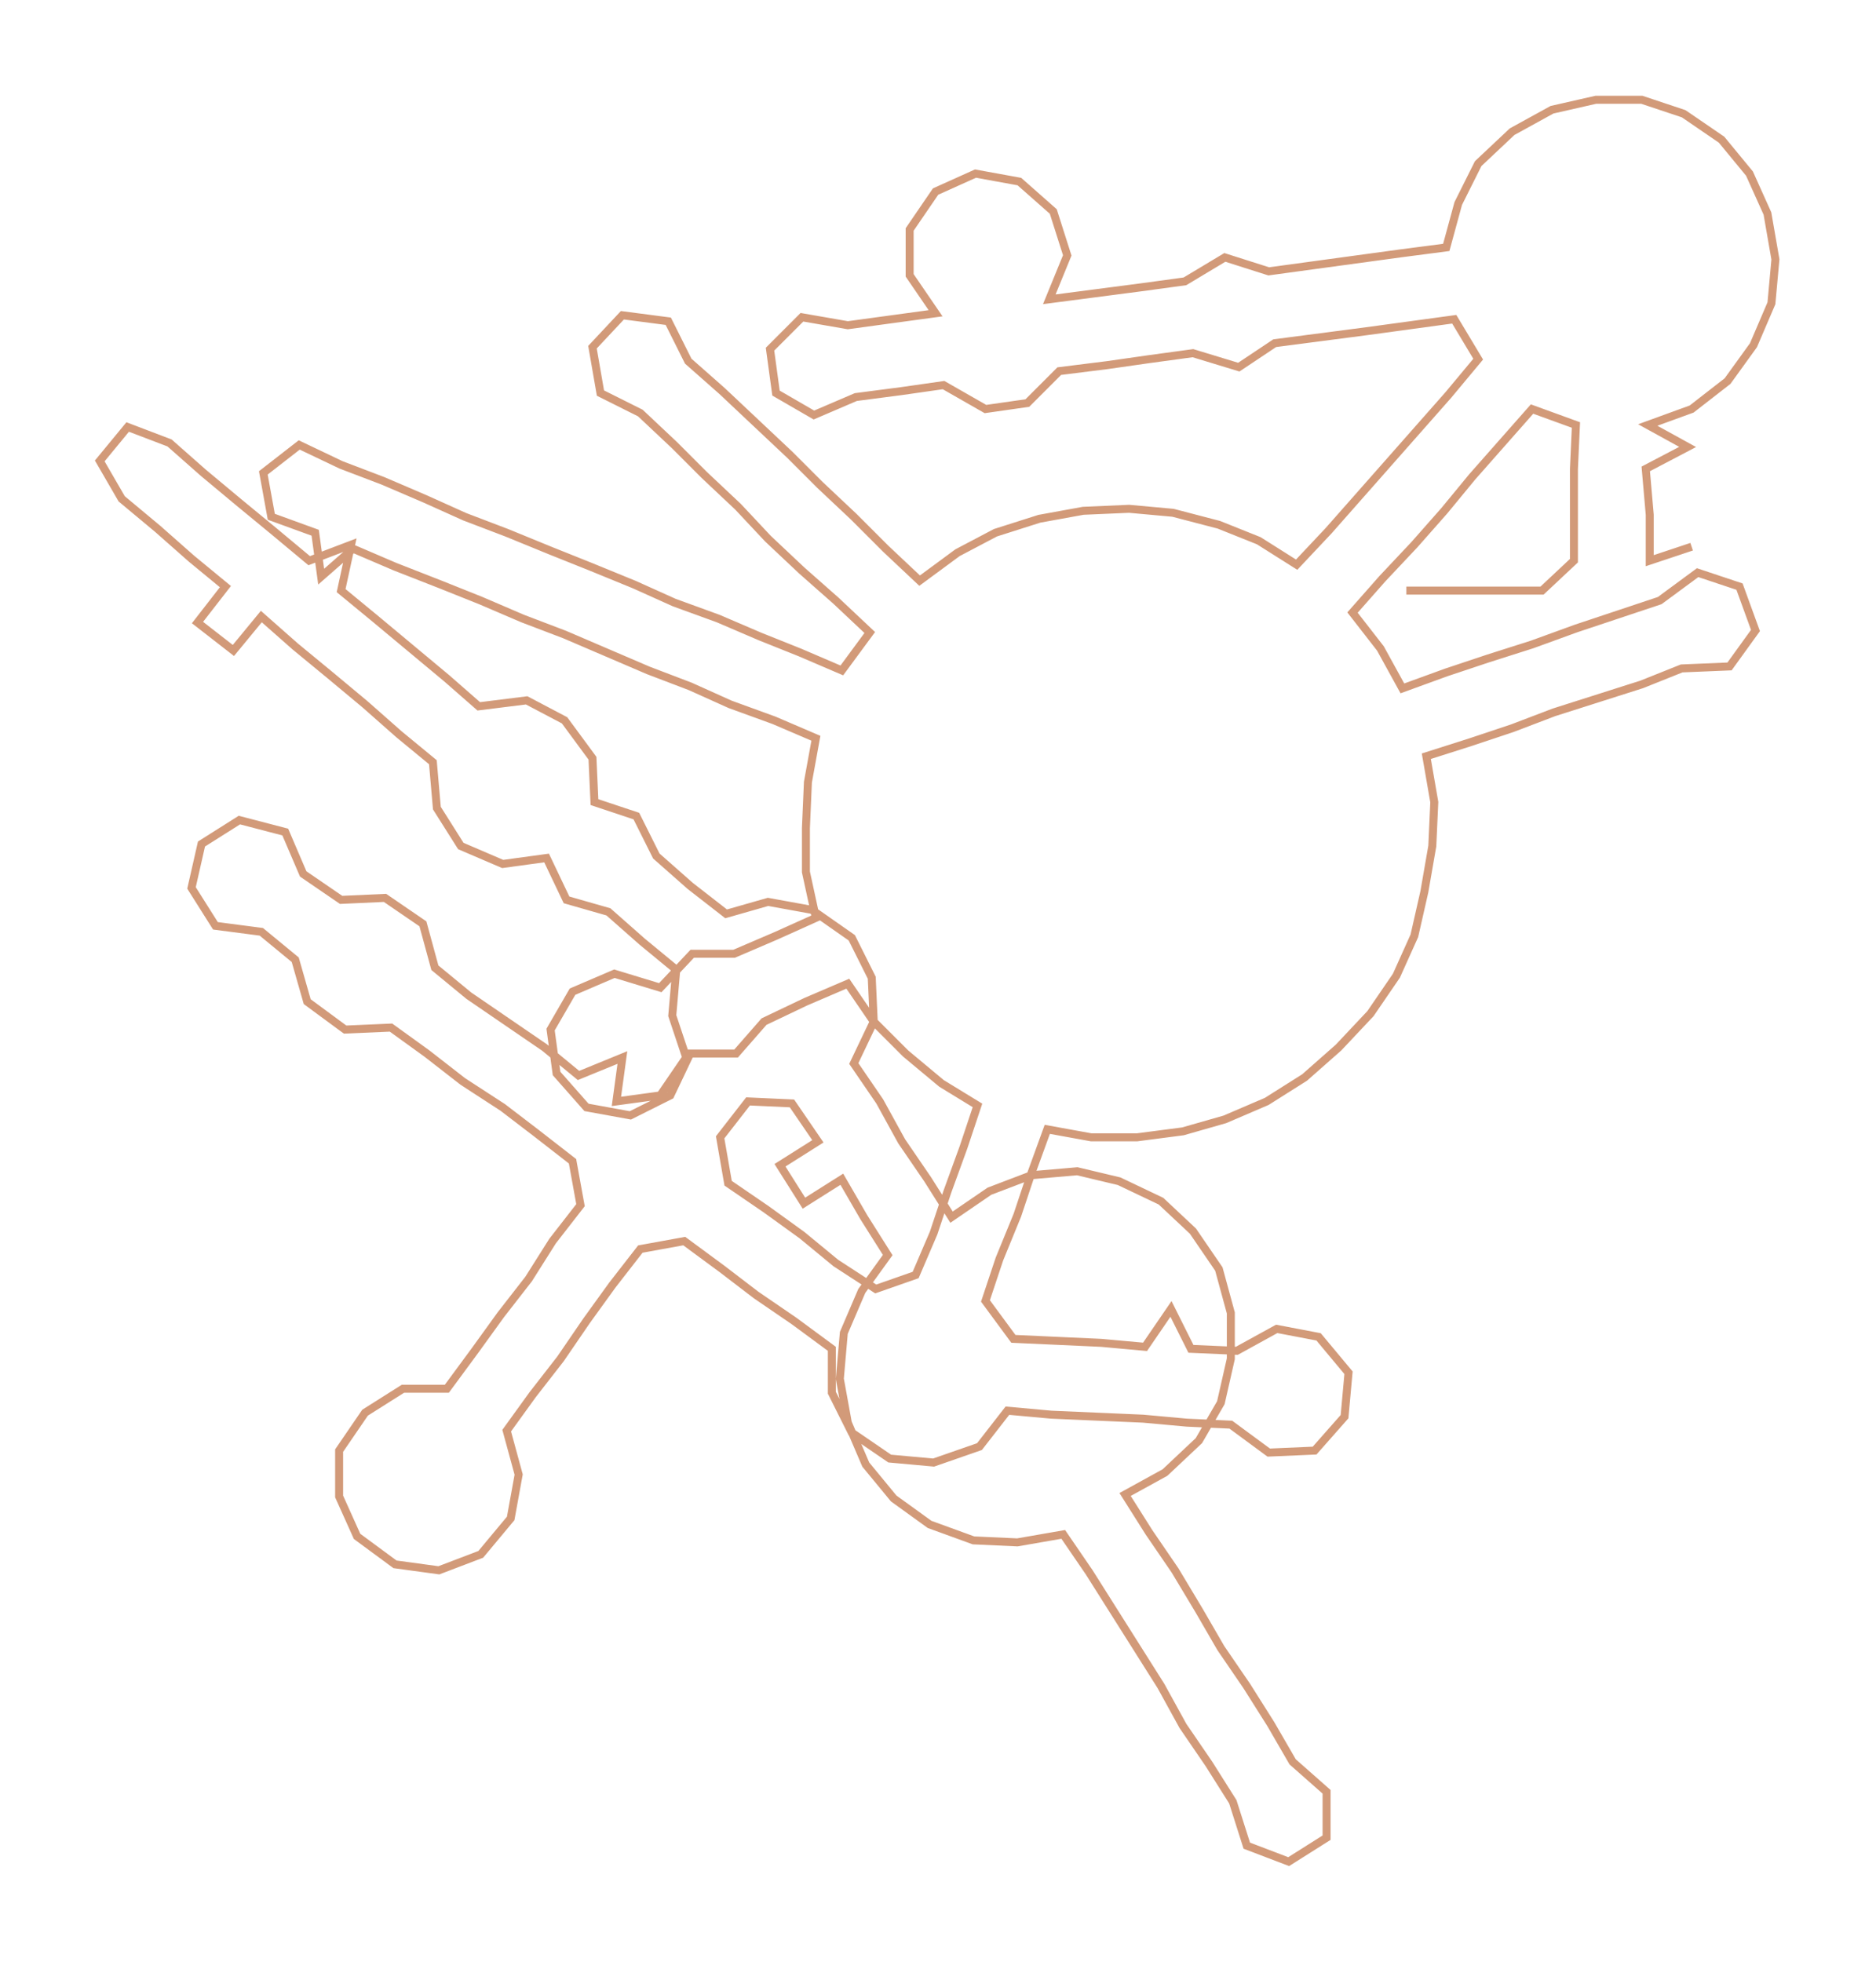 <ns0:svg xmlns:ns0="http://www.w3.org/2000/svg" width="286.877px" height="300px" viewBox="0 0 940.42 983.44"><ns0:path style="stroke:#d29a79;stroke-width:4px;fill:none;" d="M705 296 L705 296 L728 296 L750 296 L773 296 L789 281 L789 258 L789 235 L790 213 L768 205 L753 222 L738 239 L724 256 L709 273 L693 290 L678 307 L692 325 L703 345 L725 337 L746 330 L768 323 L790 315 L811 308 L832 301 L851 287 L872 294 L880 316 L867 334 L843 335 L823 343 L801 350 L779 357 L758 365 L737 372 L715 379 L719 402 L718 424 L714 447 L709 469 L700 489 L687 508 L671 525 L654 540 L635 552 L614 561 L593 567 L570 570 L547 570 L525 566 L517 588 L510 609 L501 631 L494 652 L508 671 L530 672 L552 673 L574 675 L587 656 L597 676 L620 677 L640 666 L661 670 L676 688 L674 710 L659 727 L636 728 L617 714 L595 713 L573 711 L550 710 L527 709 L505 707 L491 725 L468 733 L446 731 L427 718 L417 698 L417 676 L398 662 L379 649 L362 636 L343 622 L321 626 L307 644 L294 662 L281 681 L267 699 L254 717 L260 739 L256 761 L241 779 L220 787 L198 784 L179 770 L170 750 L170 727 L183 708 L202 696 L224 696 L238 677 L251 659 L265 641 L277 622 L291 604 L287 582 L269 568 L252 555 L232 542 L214 528 L196 515 L173 516 L154 502 L148 481 L131 467 L108 464 L96 445 L101 423 L120 411 L143 417 L152 438 L171 451 L193 450 L212 463 L218 485 L235 499 L254 512 L273 525 L290 539 L312 530 L309 552 L331 549 L344 530 L337 509 L339 486 L322 472 L305 457 L284 451 L274 430 L252 433 L231 424 L219 405 L217 382 L200 368 L183 353 L165 338 L148 324 L131 309 L117 326 L99 312 L113 294 L96 280 L79 265 L61 250 L50 231 L64 214 L85 222 L102 237 L120 252 L137 266 L155 281 L176 273 L171 296 L188 310 L206 325 L224 340 L240 354 L264 351 L283 361 L297 380 L298 402 L319 409 L329 429 L346 444 L364 458 L385 452 L407 456 L427 470 L437 490 L438 512 L428 533 L441 552 L452 572 L465 591 L477 610 L496 597 L517 589 L540 587 L561 592 L582 602 L598 617 L611 636 L617 658 L617 681 L612 703 L601 722 L584 738 L564 749 L576 768 L589 787 L601 807 L612 826 L625 845 L637 864 L648 883 L665 898 L665 921 L646 933 L625 925 L618 903 L606 884 L593 865 L582 845 L570 826 L558 807 L546 788 L533 769 L510 773 L488 772 L466 764 L448 751 L434 734 L425 713 L421 691 L423 668 L432 647 L445 629 L433 610 L422 591 L403 603 L391 584 L410 572 L397 553 L375 552 L361 570 L365 593 L384 606 L402 619 L419 633 L439 646 L459 639 L468 618 L475 597 L483 575 L490 554 L472 543 L454 528 L438 512 L425 493 L404 502 L383 512 L369 528 L346 528 L336 549 L316 559 L294 555 L279 538 L276 516 L287 497 L308 488 L331 495 L347 478 L368 478 L389 469 L409 460 L404 437 L404 415 L405 392 L409 370 L388 361 L366 353 L346 344 L325 336 L304 327 L283 318 L262 310 L241 301 L221 293 L198 284 L177 275 L161 289 L158 267 L136 259 L132 237 L150 223 L171 233 L192 241 L213 250 L233 259 L254 267 L276 276 L296 284 L318 293 L338 302 L360 310 L381 319 L401 327 L422 336 L436 317 L419 301 L402 286 L385 270 L370 254 L353 238 L338 223 L321 207 L301 197 L297 174 L312 158 L335 161 L345 181 L362 196 L379 212 L396 228 L411 243 L428 259 L444 275 L461 291 L480 277 L499 267 L521 260 L543 256 L566 255 L588 257 L611 263 L631 271 L650 283 L666 266 L681 249 L696 232 L711 215 L726 198 L741 180 L729 160 L707 163 L685 166 L662 169 L639 172 L621 184 L598 177 L576 180 L555 183 L531 186 L515 202 L494 205 L473 193 L452 196 L429 199 L408 208 L389 197 L386 175 L402 159 L425 163 L447 160 L469 157 L456 138 L456 115 L469 96 L489 87 L511 91 L528 106 L535 128 L526 150 L549 147 L572 144 L594 141 L614 129 L636 136 L658 133 L680 130 L702 127 L725 124 L731 102 L741 82 L758 66 L778 55 L800 50 L823 50 L844 57 L863 70 L877 87 L886 107 L890 130 L888 152 L879 173 L866 191 L848 205 L826 213 L846 224 L825 235 L827 258 L827 281 L848 274" /></ns0:svg>